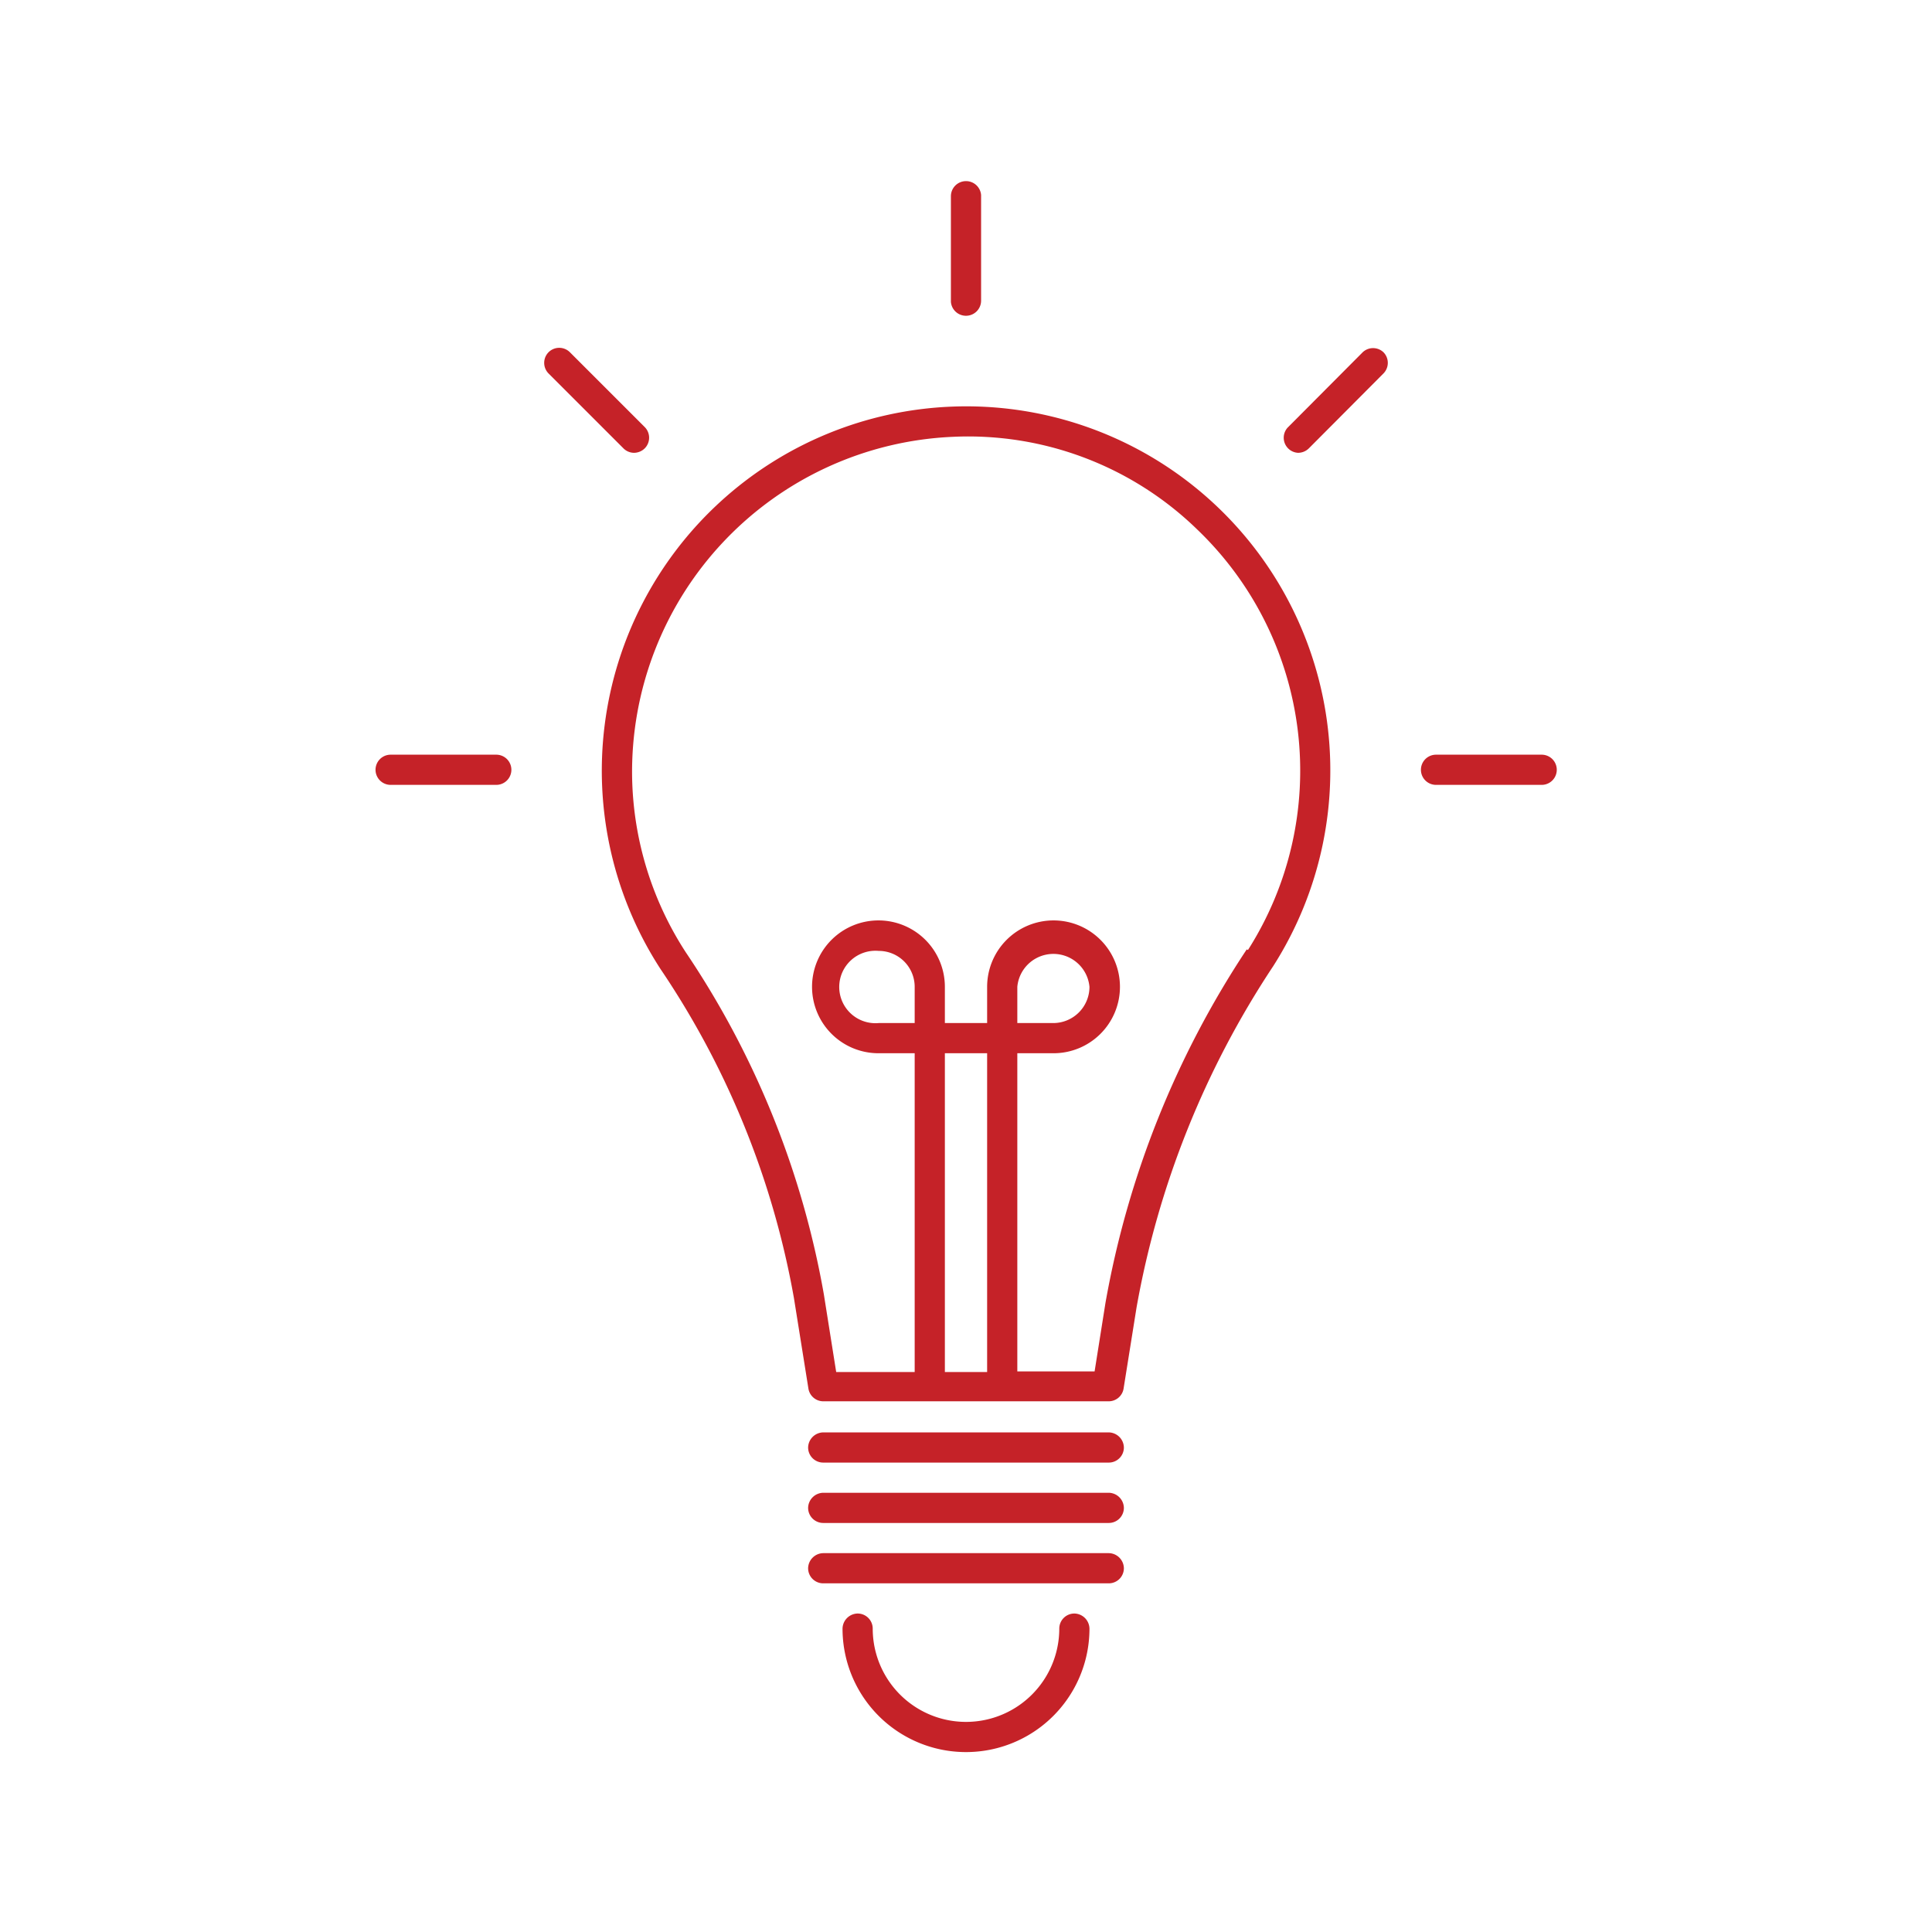 <svg id="Layer_1" data-name="Layer 1" xmlns="http://www.w3.org/2000/svg" viewBox="0 0 64 64"><title>-</title><path d="M31.53,13.47A12.07,12.07,0,0,0,21.88,32.1,28.28,28.28,0,0,1,26.3,43l.48,3a.5.5,0,0,0,.49.42h9.46a.5.5,0,0,0,.49-.42l.43-2.69A29.93,29.93,0,0,1,42.18,32,12.06,12.06,0,0,0,31.53,13.47ZM30.3,33.89H29.11a1.2,1.2,0,1,1,0-2.39,1.19,1.19,0,0,1,1.19,1.19Zm1,11.56V34.89h1.4V45.45Zm10-14a30.93,30.93,0,0,0-4.68,11.71l-.36,2.27H33.7V34.89h1.19a2.2,2.2,0,1,0-2.19-2.2v1.2H31.3v-1.2a2.2,2.2,0,1,0-2.19,2.2H30.3V45.45H27.7l-.41-2.58a29.36,29.36,0,0,0-4.57-11.32,11,11,0,0,1-1.78-5.78,11.11,11.11,0,0,1,10.63-11.3,10.88,10.88,0,0,1,8.1,3.08,11.06,11.06,0,0,1,1.67,13.92ZM33.7,33.89v-1.2a1.2,1.2,0,0,1,2.39,0,1.2,1.2,0,0,1-1.2,1.2Z" style="fill:#c52228"/><path d="M36.73,47.45H27.27a.51.51,0,0,0-.5.5.5.5,0,0,0,.5.5h9.46a.5.5,0,0,0,.5-.5A.51.51,0,0,0,36.73,47.45Z" style="fill:#c52228"/><path d="M36.73,49.45H27.27a.51.51,0,0,0-.5.5.5.5,0,0,0,.5.5h9.46a.5.5,0,0,0,.5-.5A.51.51,0,0,0,36.73,49.45Z" style="fill:#c52228"/><path d="M36.73,51.45H27.27a.51.51,0,0,0-.5.5.5.5,0,0,0,.5.5h9.46a.5.5,0,0,0,.5-.5A.51.51,0,0,0,36.73,51.45Z" style="fill:#c52228"/><path d="M35.59,53.45a.5.5,0,0,0-.5.5,3.09,3.09,0,1,1-6.18,0,.5.5,0,0,0-.5-.5.51.51,0,0,0-.5.5,4.09,4.09,0,0,0,8.18,0A.51.51,0,0,0,35.59,53.45Z" style="fill:#c52228"/><path d="M32,10.46a.5.5,0,0,0,.5-.5V6.46A.5.5,0,0,0,32,6a.5.5,0,0,0-.5.5V10A.5.5,0,0,0,32,10.46Z" style="fill:#c52228"/><path d="M16.44,25h-3.5a.5.5,0,1,0,0,1h3.5a.5.5,0,0,0,0-1Z" style="fill:#c52228"/><path d="M51.07,25h-3.5a.5.5,0,1,0,0,1h3.5a.5.5,0,0,0,0-1Z" style="fill:#c52228"/><path d="M45.12,11.69l-2.47,2.48A.5.5,0,0,0,43,15a.51.51,0,0,0,.36-.15l2.47-2.48a.5.5,0,0,0,0-.7A.5.5,0,0,0,45.12,11.69Z" style="fill:#c52228"/><path d="M21,15a.51.51,0,0,0,.36-.15.5.5,0,0,0,0-.7l-2.48-2.48a.5.5,0,0,0-.71,0,.5.5,0,0,0,0,.7l2.48,2.48A.5.5,0,0,0,21,15Z" style="fill:#c52228"/></svg>